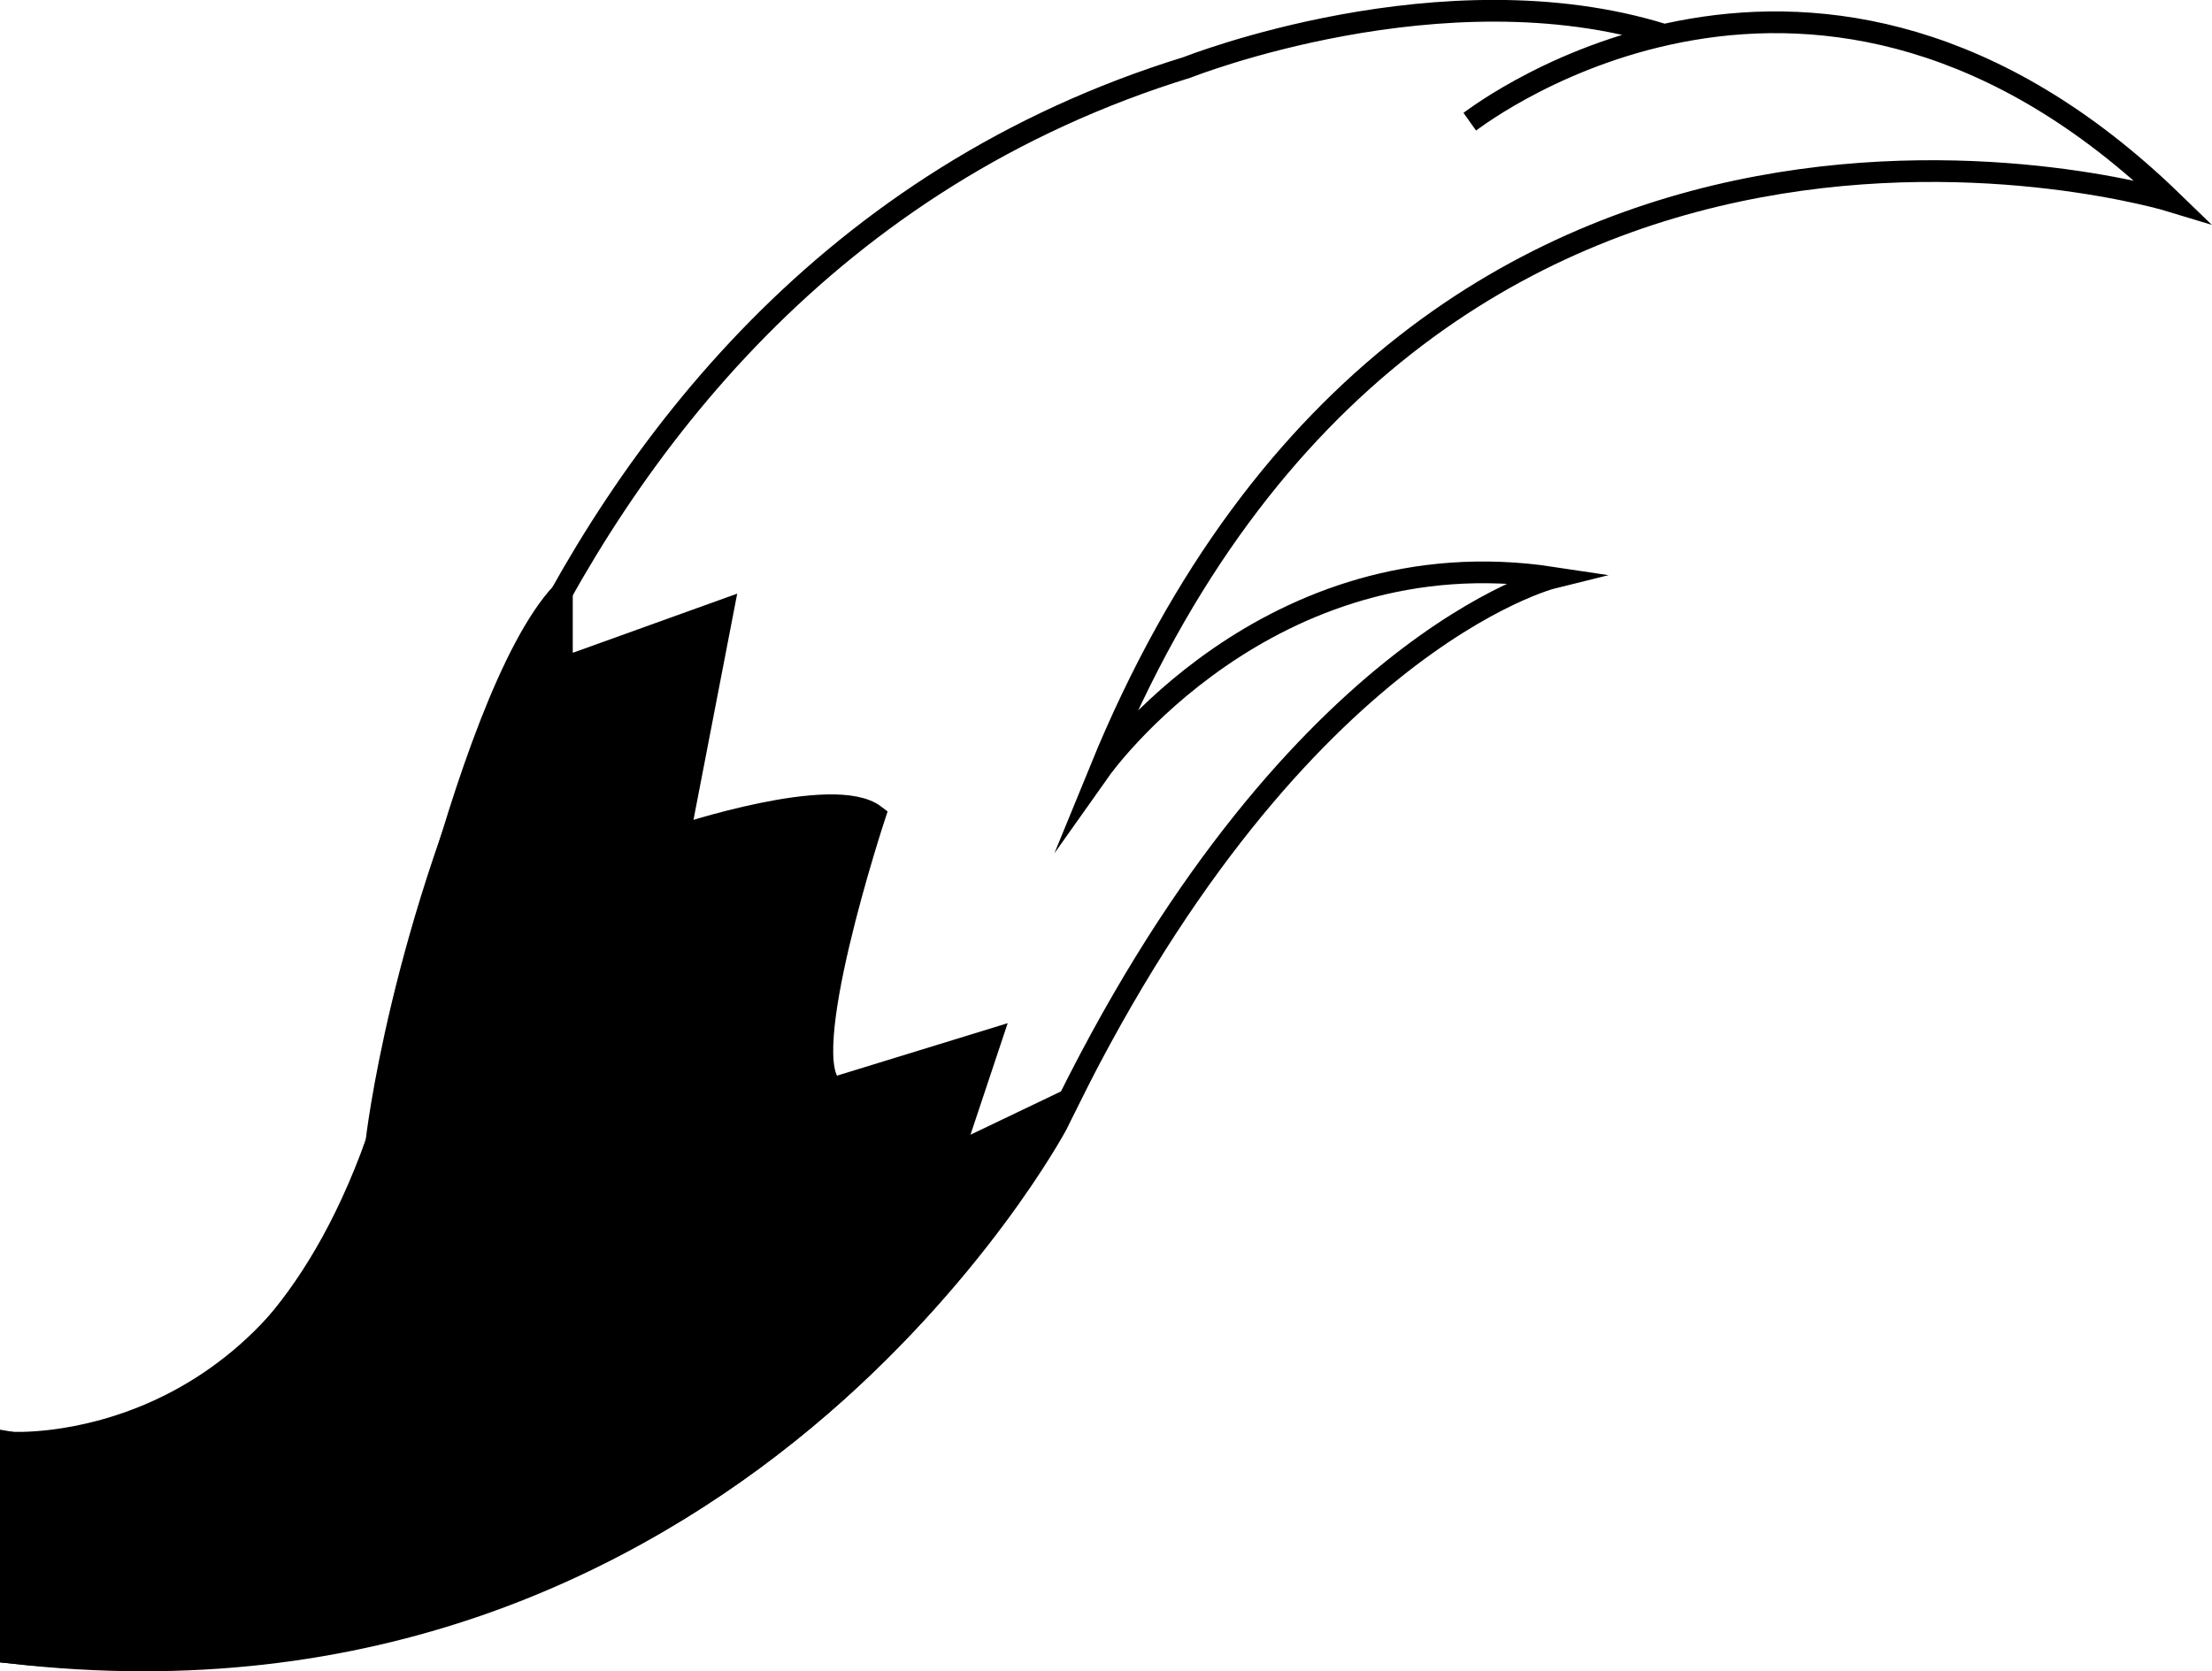 <svg id="drawing" xmlns="http://www.w3.org/2000/svg" viewBox="0 0 837.96 633.27"><defs><style>.cls-1{fill:none;}.cls-1,.cls-2{stroke:#000;stroke-miterlimit:10;stroke-width:8.23px;}</style></defs><title>foxtail2.0</title><path id="TailOutline" class="cls-1" d="M655.31,113.48c4.36-3.09,131.4-100.22,266,30.17,0,0-282.5-86.4-405.92,215.3,0,0,63.08-89.13,171.42-72.68,0,0-100.11,24.69-187.88,207.08,0,0-123.42,231.76-396.32,200.22V614s91.88,16.46,138.5-113.82c0,0,35.66-323.65,307.19-407.3,0,0,96.78-38.42,180.43-12.37" transform="translate(-98.53 -67.37)"/><path class="cls-2" d="M311.39,292v28.58l61-21.95L355.89,384s58.51-19.56,74.06-7.68c0,0-31.09,94.17-15.55,103.31l59.43-18.28L459.2,505.23,503.56,484S387,722.82,102.65,693.57V614s100.56,6.4,138.5-113.82C241.15,500.21,273.28,332.89,311.39,292Z" transform="translate(-98.53 -67.37)"/></svg>